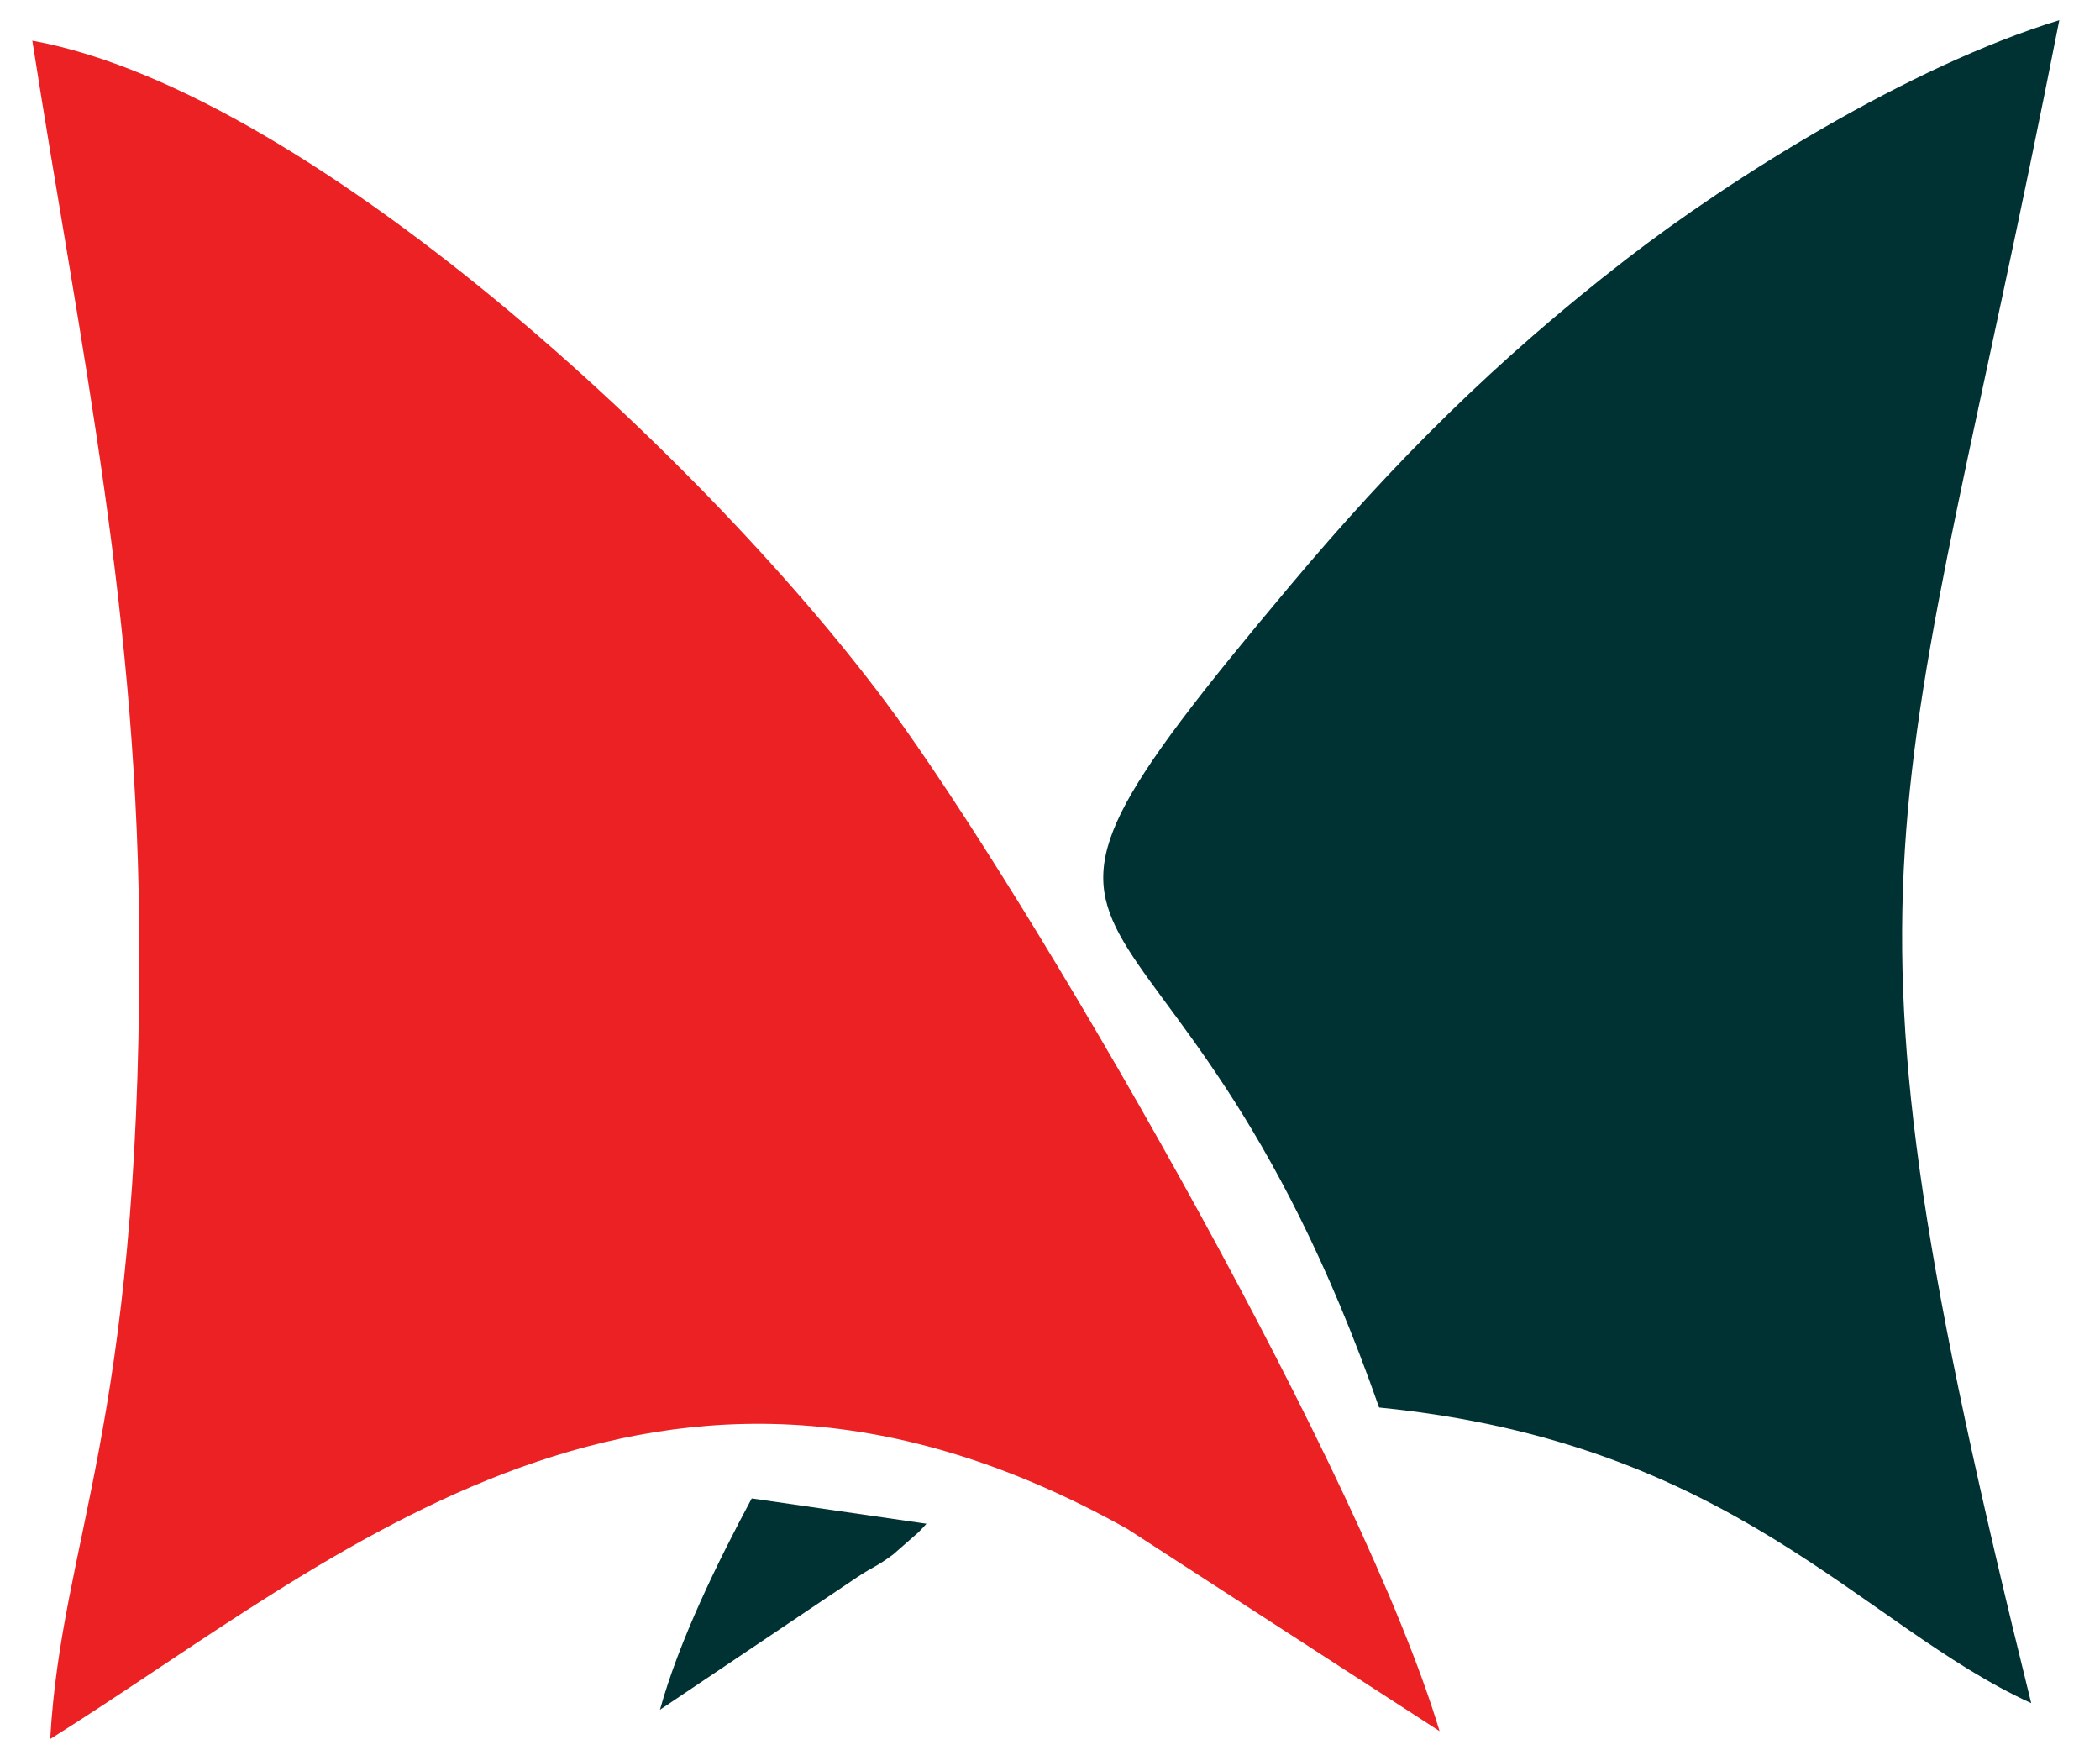 <?xml version="1.0" encoding="UTF-8"?>
<!DOCTYPE svg PUBLIC "-//W3C//DTD SVG 1.1//EN" "http://www.w3.org/Graphics/SVG/1.1/DTD/svg11.dtd">
<!-- Creator: CorelDRAW 2020 (64-Bit) -->
<svg xmlns="http://www.w3.org/2000/svg" xml:space="preserve" width="48mm" height="40mm" version="1.1" style="shape-rendering:geometricPrecision; text-rendering:geometricPrecision; image-rendering:optimizeQuality; fill-rule:evenodd; clip-rule:evenodd"
viewBox="0 0 4800 4000"
 xmlns:xlink="http://www.w3.org/1999/xlink"
 xmlns:xodm="http://www.corel.com/coreldraw/odm/2003">
 <defs>
  <style type="text/css">
   <![CDATA[
    .fil1 {fill:#003233}
    .fil0 {fill:#EC2123}
   ]]>
  </style>
 </defs>
 <g id="Слой_x0020_1">
  <path class="fil0" d="M318.47 2178.7c0.03,1085.78 -177.35,1337.15 -203.72,1795.59 659.31,-413.39 1386.46,-1082.1 2462.46,-479.87l713.24 461.87c-173.87,-580.03 -882.05,-1813.33 -1227.55,-2298.87 -394.98,-555.08 -1337.99,-1445.72 -1989.03,-1564.44 112.14,715.97 244.6,1319.21 244.6,2085.72z"/>
  <path class="fil1" d="M3152.22 3216.64c811.89,80.69 1100.77,497.36 1490.55,675.68 -484.84,-1958.07 -306.69,-1960.63 64.18,-3846.19 -344.58,105.76 -751.84,362.14 -989.65,546.16 -299.27,231.58 -531.74,464.17 -767.27,744.7 -832.94,992.1 -276.57,512.56 202.19,1879.65z"/>
  <path class="fil1" d="M1508.51 3907.36l451.03 -303.08c36.44,-24.26 43.65,-23.25 82.13,-51.93l57.75 -50.59c4.31,-4 12.22,-12.96 18.26,-19.51l-399.44 -57.86c-76.16,142.16 -166.02,324.5 -209.73,482.97z"/>
 </g>
</svg>
